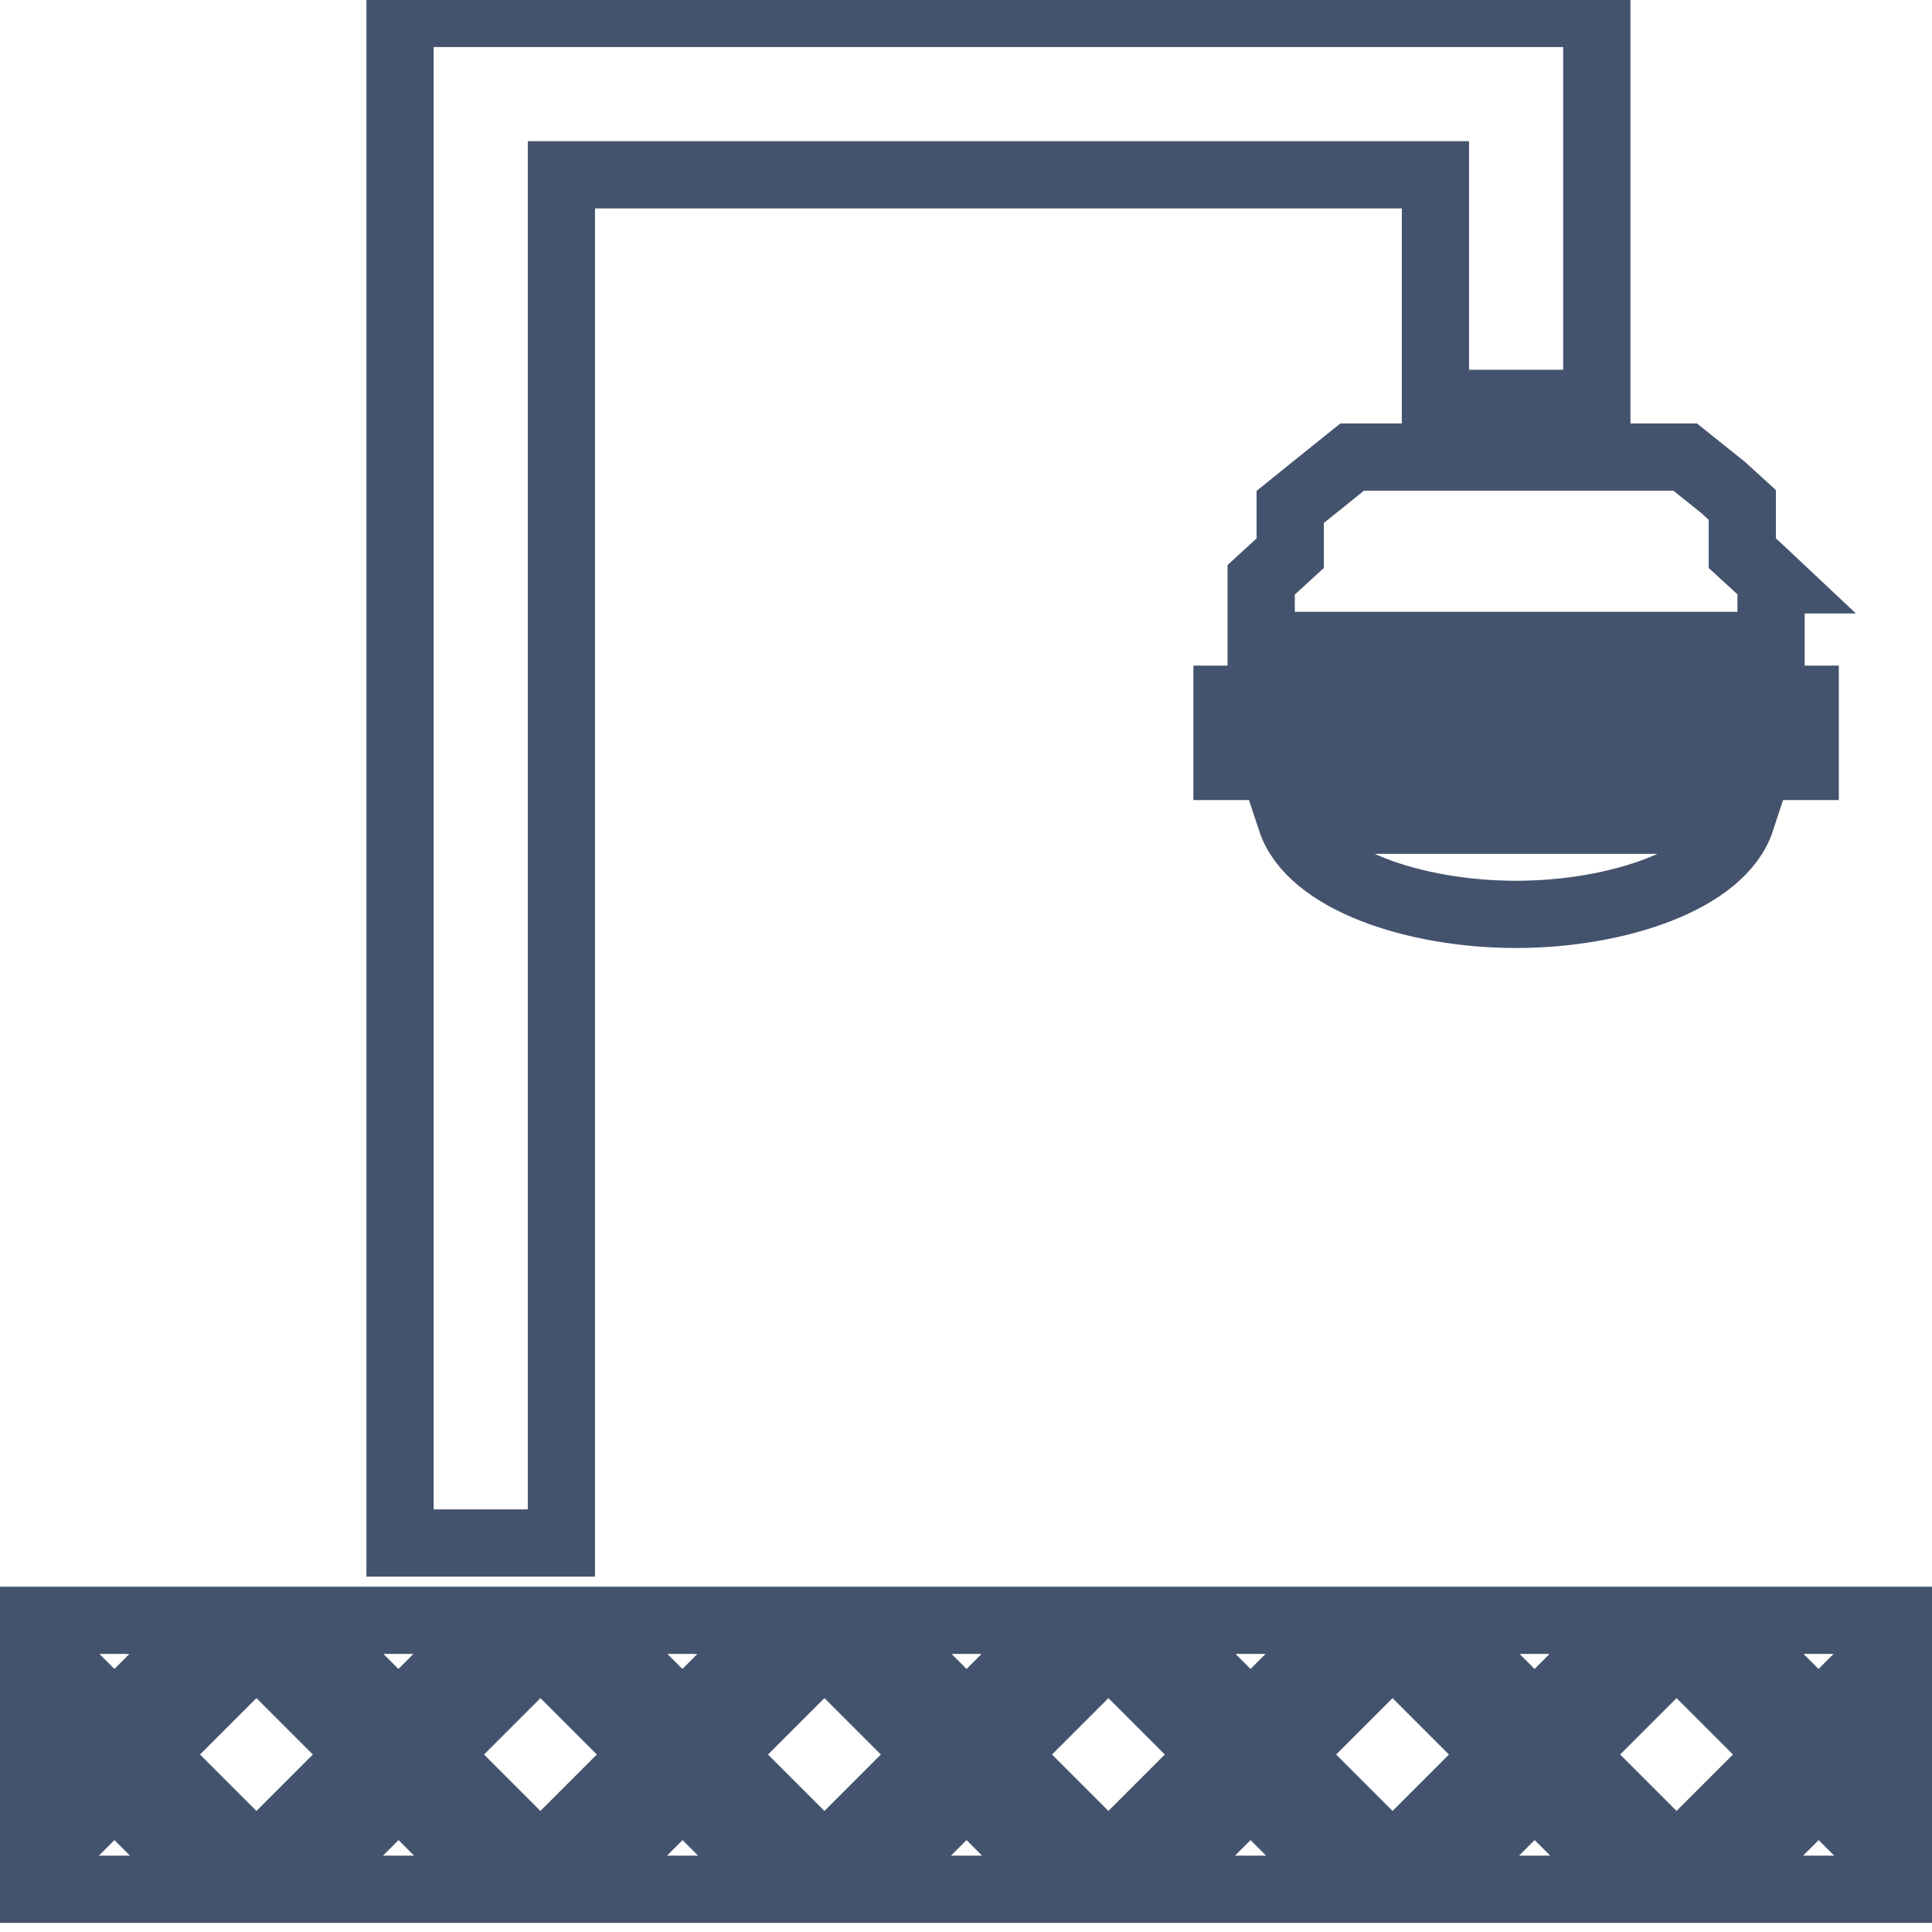 <svg data-v-9833e8b2="" version="1.1" xmlns="http://www.w3.org/2000/svg" xmlns:xlink="http://www.w3.org/1999/xlink" width="25" height="25"><g data-v-9833e8b2=""><path data-v-9833e8b2="" transform="scale(0.174)" fill="none" stroke="rgba(68, 83, 109, 1)" paint-order="fill stroke markers" d="m41.75,114.75l-12,0l0,-97.75l0,-16l12,0l65,0l12,0l0,16l0,13l-12,0l0,-17l-65,0l0,101.75z" stroke-width="5" stroke-miterlimit="10" stroke-dasharray=""></path><path data-v-9833e8b2="" transform="scale(0.174)" fill="none" stroke="rgba(68, 83, 109, 1)" paint-order="fill stroke markers" d="m96.01,61l33.47,0c-1.45,4.41 -9.2,7 -16.74,7s-15.27,-2.59 -16.73,-7z" stroke-width="5" stroke-miterlimit="10" stroke-dasharray=""></path><path data-v-9833e8b2="" transform="scale(0.174)" fill="none" stroke="rgba(68, 83, 109, 1)" paint-order="fill stroke markers" d="m131.71,43.12l0,4.88l-10.26,0l-17.4,0l-10.26,0l0,-4.88l0.86,-0.79l1.3,-1.19l0,-1.76l0,-1.68l1.71,-1.38l2.9,-2.33l24.76,0l2.81,2.25l1.44,1.31l0,1.83l0,1.76l1.3,1.19l0.84,0.79z" stroke-width="5" stroke-miterlimit="10" stroke-dasharray=""></path><path data-v-9833e8b2="" transform="scale(0.174)" fill="none" stroke="rgba(68, 83, 109, 1)" paint-order="fill stroke markers" d="m134.25,52l0,1.91l0,3.09l-0.88,0l-2.14,0l-2.19,0l-32.57,0l-2.19,0l-2.14,0l-0.89,0l0,-3.09l0,-1.91l4.4,0l3.55,0l5.54,0l16.02,0l5.54,0l3.55,0l4.4,0z" stroke-width="5" stroke-miterlimit="10" stroke-dasharray=""></path><path data-v-9833e8b2="" transform="scale(0.174)" fill="none" stroke="rgba(68, 83, 109, 1)" paint-order="fill stroke markers" d="m114.12,127.65l-7.15,-7.15l14.3,0l-7.15,7.15zm-56.22,-7.15l-14.3,0l7.15,7.15l7.15,-7.15zm42.25,0l-14.3,0l7.15,7.15l7.15,-7.15zm42.24,0l-14.3,0l7.15,7.15l7.15,-7.15zm-63.36,0l-14.3,0l7.15,7.15l7.15,-7.15zm-46.57,9.98l7.73,7.73l7.73,-7.73l-7.73,-7.73l-7.73,7.73zm21.12,0l7.73,7.73l7.73,-7.73l-7.73,-7.73l-7.73,7.73zm-42.24,0l7.73,7.73l7.73,-7.73l-7.73,-7.73l-7.73,7.73zm105.61,0l7.73,7.73l7.73,-7.73l-7.73,-7.73l-7.73,7.73zm-42.25,0l7.73,7.73l7.73,-7.73l-7.73,-7.73l-7.73,7.73zm68.3,4.93l0,-9.86l-4.93,4.93l4.93,4.93zm-47.17,-4.93l7.73,7.73l7.73,-7.73l-7.73,-7.73l-7.73,7.73zm-10.03,10.02l14.39,0l-7.19,-7.19l-7.2,7.19zm-70.14,-20l-14.3,0l7.15,7.15l7.15,-7.15zm49.02,20l14.39,0l-7.19,-7.19l-7.2,7.19zm-27.9,-20l-14.3,0l7.15,7.15l7.15,-7.15zm6.78,20l14.39,0l-7.19,-7.19l-7.2,7.19zm63.37,0l14.39,0l-7.19,-7.19l-7.2,7.19zm-105.93,-14.7l0,9.36l4.68,-4.68l-4.68,-4.68zm0.31,14.7l14.39,0l-7.19,-7.19l-7.2,7.19zm126.74,0l14.39,0l-7.19,-7.19l-7.2,7.19zm-105.61,0l14.39,0l-7.19,-7.19l-7.2,7.19z" stroke-width="5" stroke-miterlimit="10" stroke-dasharray=""></path></g></svg>